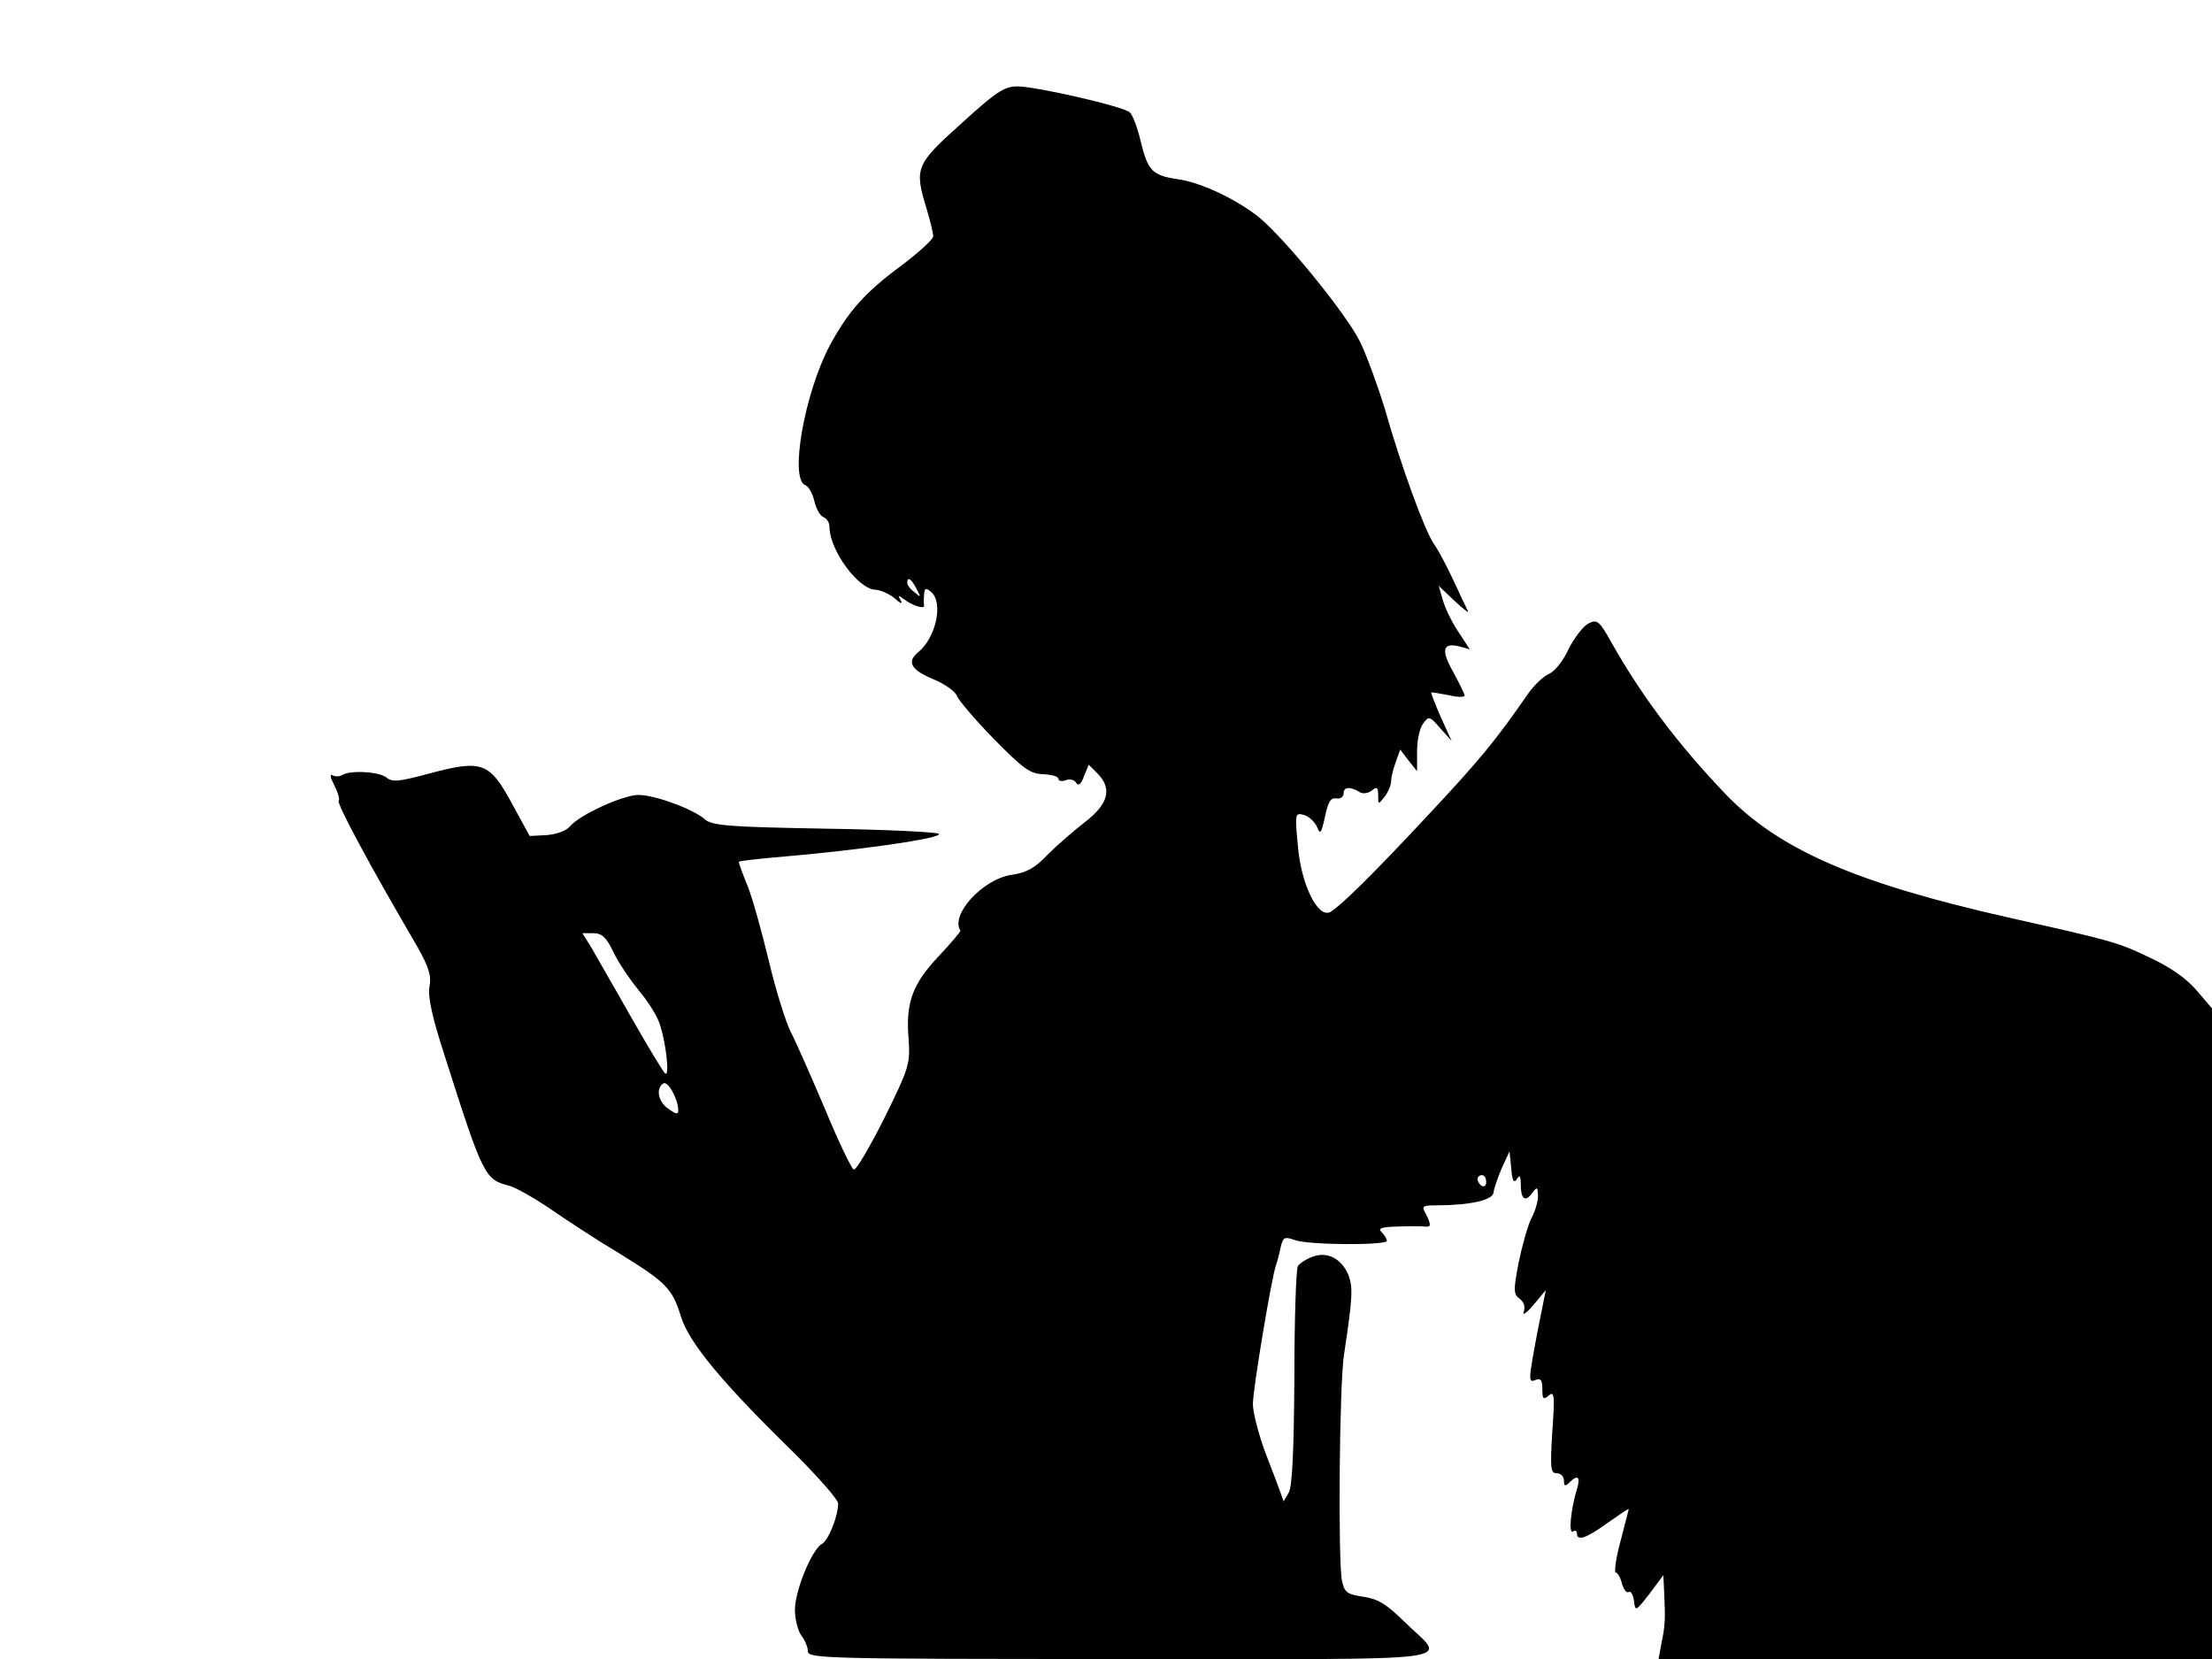 <svg xmlns="http://www.w3.org/2000/svg" width="682.667" height="512" version="1.0" viewBox="0 0 512 384"><path d="M222.5 28.6c-10.6 9.5-10.9 10.3-8 19.8.8 2.7 1.5 5.5 1.5 6.3 0 .7-3.3 3.7-7.4 6.8-8.4 6.2-12.2 10.5-16.5 18.4-5.9 11.1-9.4 31-5.7 32.4.8.3 1.7 2 2.1 3.7s1.3 3.4 2.1 3.7 1.4 1.3 1.4 2.3c0 5.3 6.7 14.5 10.7 14.5 1.2.1 3.2 1 4.4 2 1.3 1.2 1.9 1.4 1.4.5-.7-1.2-.6-1.3.6-.4 1.9 1.5 4.9 2.5 4.8 1.6-.1-.4-.1-1.5 0-2.6.1-1.5.4-1.6 1.6-.6 2.9 2.4 1.2 10.5-2.9 13.9-2.8 2.3-1.8 4.1 3.4 6.3 2.7 1.1 5.2 2.9 5.5 3.9.4 1 4.2 5.5 8.5 9.9 6.8 6.9 8.4 8.1 11.4 8.2 2 .1 3.6.5 3.6 1.1 0 .5.8.6 1.7.3.9-.4 2-.1 2.4.6.5.8 1.1.4 1.8-1.5l1.1-2.7 2 2c3.5 3.5 2.6 7.1-2.9 11.3-2.7 2.1-6.6 5.5-8.7 7.6-2.8 3-4.8 4.1-8.3 4.6-6.6 1-14.2 9.2-11.8 12.9.1.2-2.1 2.8-4.9 5.8-6.1 6.4-7.8 10.8-7.1 19.1.4 6 .2 6.7-5.6 18.5-3.4 6.7-6.5 12.1-7.1 11.9-.5-.2-3.5-6.4-6.6-13.9-3.2-7.5-6.7-15.5-7.9-17.8s-3.5-9.7-5.1-16.4-3.8-14.6-4.9-17.4c-1.2-2.9-2.1-5.4-2.1-5.7 0-.2 3.5-.6 7.8-1 19.5-1.6 39.6-4.5 38.5-5.5-.4-.4-12.4-1-26.6-1.2-22.4-.4-25.9-.7-27.6-2.2-2.6-2.3-11.5-5.6-15.3-5.6-3.6 0-13.6 4.6-15.8 7.2-.9 1.1-3.1 1.9-5.5 2.1l-3.9.2-4.1-7.5c-5.2-9.6-6.9-10.2-19-7-7 1.9-8.7 2.1-10 1-1.7-1.4-8.4-1.8-10.3-.6-.7.4-1.7.4-2.3 0-.6-.3-.4.7.5 2.4.8 1.6 1.3 3.2 1 3.5-.6.5 7 14.7 18.3 34 2.6 4.7 3.2 6.6 2.7 9.1-.4 2.3.6 7 3.6 16.2 8.9 27.9 9.2 28.4 15 29.9 1.4.4 5.7 2.8 9.5 5.4 3.9 2.7 10.8 7.2 15.5 10 11.2 6.9 12.6 8.3 14.6 14.8 1.9 6.1 9.4 15.2 26.3 31.7 5.5 5.5 10.1 10.7 10.1 11.6 0 2.9-2.2 8.5-3.8 9.4-2.3 1.3-6.2 10.8-6.2 15.2 0 2.2.7 4.9 1.5 6 .8 1 1.5 2.7 1.5 3.6 0 1.7 4.1 1.8 72.5 1.8 82.5 0 75.3 1 65.5-8.7-4.1-4-6-5.2-9.4-5.7-3.9-.6-4.4-1-5-3.8-.9-4.7-.6-45.5.5-52.3 2-13.3 2.1-15.5 1-18.4-1.6-3.8-4.9-5.5-8.3-4.2-1.4.5-3 1.5-3.4 2.2s-.8 12.3-.8 25.8c-.1 17-.5 25.2-1.3 26.6l-1.2 2-.7-2c-.4-1.1-2-5.4-3.6-9.5-1.5-4.1-2.8-9.1-2.8-11 0-3.4 4.2-28.6 5.3-32 .3-.8.8-2.7 1.1-4.2.6-2.5.9-2.6 3.2-1.8 3 1.2 21.4 1.3 21.4.2 0-.4-.5-1.3-1.2-2-.9-.9-.1-1.2 3.7-1.3 2.8-.1 5.6-.1 6.3 0 1.5.2 1.5-.4.2-3-1-1.7-.7-1.9 2.2-1.9 8 0 13.4-1.2 13.5-3 .1-.9 1-3.5 1.9-5.6l1.8-3.9.4 3.9c.2 2.9.6 3.6 1.3 2.5.6-1 .9-.8.9 1.2 0 3.4 1 4.3 2.6 2.1 1.2-1.6 1.3-1.5 1.4.6 0 1.3-.7 3.7-1.6 5.3-.8 1.7-2.1 6.3-2.9 10.2-1.2 6.3-1.2 7.2.2 8.3 1 .7 1.4 1.8 1 3-.4 1 .6.4 2.2-1.5l2.9-3.5-1.9 9.5c-2.2 11.7-2.2 12-.4 11.3 1.1-.5 1.5.1 1.5 2.1 0 2.3.2 2.6 1.5 1.5s1.4 0 .8 8.4c-.5 8.5-.4 9.6 1 9.6 1 0 1.7.8 1.7 1.7 0 1.3.3 1.4 1.2.5 2-2 2.7-1.4 1.8 1.5-1.4 4.6-2 10.4-.9 9.8.5-.4.9-.1.9.4 0 1.9 2.1 1.2 7.1-2.4 2.7-1.9 4.9-3.4 4.9-3.2 0 .1-.9 3.5-1.9 7.4-1.1 4-1.5 7.3-1.1 7.3s1.1 1.1 1.4 2.5c.4 1.4 1.1 2.3 1.6 2s1 .6 1.2 2c.3 2.6.4 2.5 3.6-1.6l3.2-4.3.2 4c.3 6.3.2 7.7-.6 11.6l-.7 3.8H512V233.4l-3.6-4.2c-2.3-2.7-6-5.3-10.7-7.5-7.7-3.7-9.1-4-32.7-9.3-35.4-8-53.2-15.7-65.6-28.6-11-11.5-19.4-22.7-26.3-34.9-2.9-5.2-3.4-5.6-5.4-4.6-1.2.6-3.3 3.3-4.6 5.9-1.3 2.8-3.3 5.3-4.6 5.8-1.2.5-3.6 2.7-5.1 5-7.3 10.5-10.9 14.9-22.5 27.3-13.7 14.7-20.6 21.4-23 22.8-2.9 1.5-6.8-6.5-7.5-15.5-.7-7.2-.6-7.5 1.3-7 1.2.3 2.5 1.5 3.1 2.7.8 2 1 1.7 1.9-2.3.7-3.4 1.3-4.4 2.6-4.2 1 .2 1.7-.4 1.7-1.2 0-1.5 1.6-1.6 3.8-.2.7.4 1.9.2 2.7-.4 1.2-1 1.5-.8 1.5 1.1 0 2.2 0 2.2 1.5.3.8-1 1.5-2.7 1.5-3.6s.5-2.9 1.1-4.5l1-2.8 1.9 2.5 2 2.5v-4.6c0-2.5.6-5.4 1.4-6.4 1.3-1.8 1.5-1.8 4 1.1l2.6 2.9-2.5-5.5c-1.3-3-2.3-5.5-2.2-5.7.1-.1 1.9.2 4 .6 2 .5 3.7.5 3.7.1s-1.2-2.8-2.6-5.4c-2.9-5.1-2.5-6.9 1.3-6l2.5.7-2.6-4c-1.5-2.2-3.1-5.5-3.6-7.3l-1-3.4 3.7 3.5c2 1.9 3.4 2.9 3.1 2.4-.3-.6-1.8-3.7-3.3-7-1.5-3.2-3.5-7.1-4.6-8.6-2.1-3-7.6-18-11.4-31.4-1.5-4.9-4-11.8-5.6-15.2-3.1-6.5-18.2-25-24.1-29.5-5.3-4-13-7.6-18.1-8.3-6-.9-7-1.9-8.7-8.9-.7-3.1-1.9-6.1-2.5-6.6-1.6-1.4-21.7-6-26-6-3 0-4.9 1.2-13 8.6m-10.4 107.6c1.1 2.1 1.1 2.2-.4.9-1-.7-1.7-1.7-1.7-2.2 0-1.5.9-1 2.1 1.3m-70.2 84c1.1 2.4 3.8 6.4 6 9.1 2.2 2.6 4.4 6.2 4.9 8 1.4 4.4 2.2 11.8 1.2 11.2-.4-.2-4-6.2-8-13.2-4-7.1-8.2-14.3-9.2-16.1l-2-3.2h2.5c2 0 3 .9 4.6 4.2m15.1 36.7c0 1.1-.4 1.1-2.2-.2-2.4-1.5-3.1-4.7-1.3-5.9 1-.8 3.4 3.4 3.5 6.1m187 16.7c0 .8-.4 1.2-1 .9-.5-.3-1-1-1-1.6 0-.5.5-.9 1-.9.6 0 1 .7 1 1.6"/></svg>